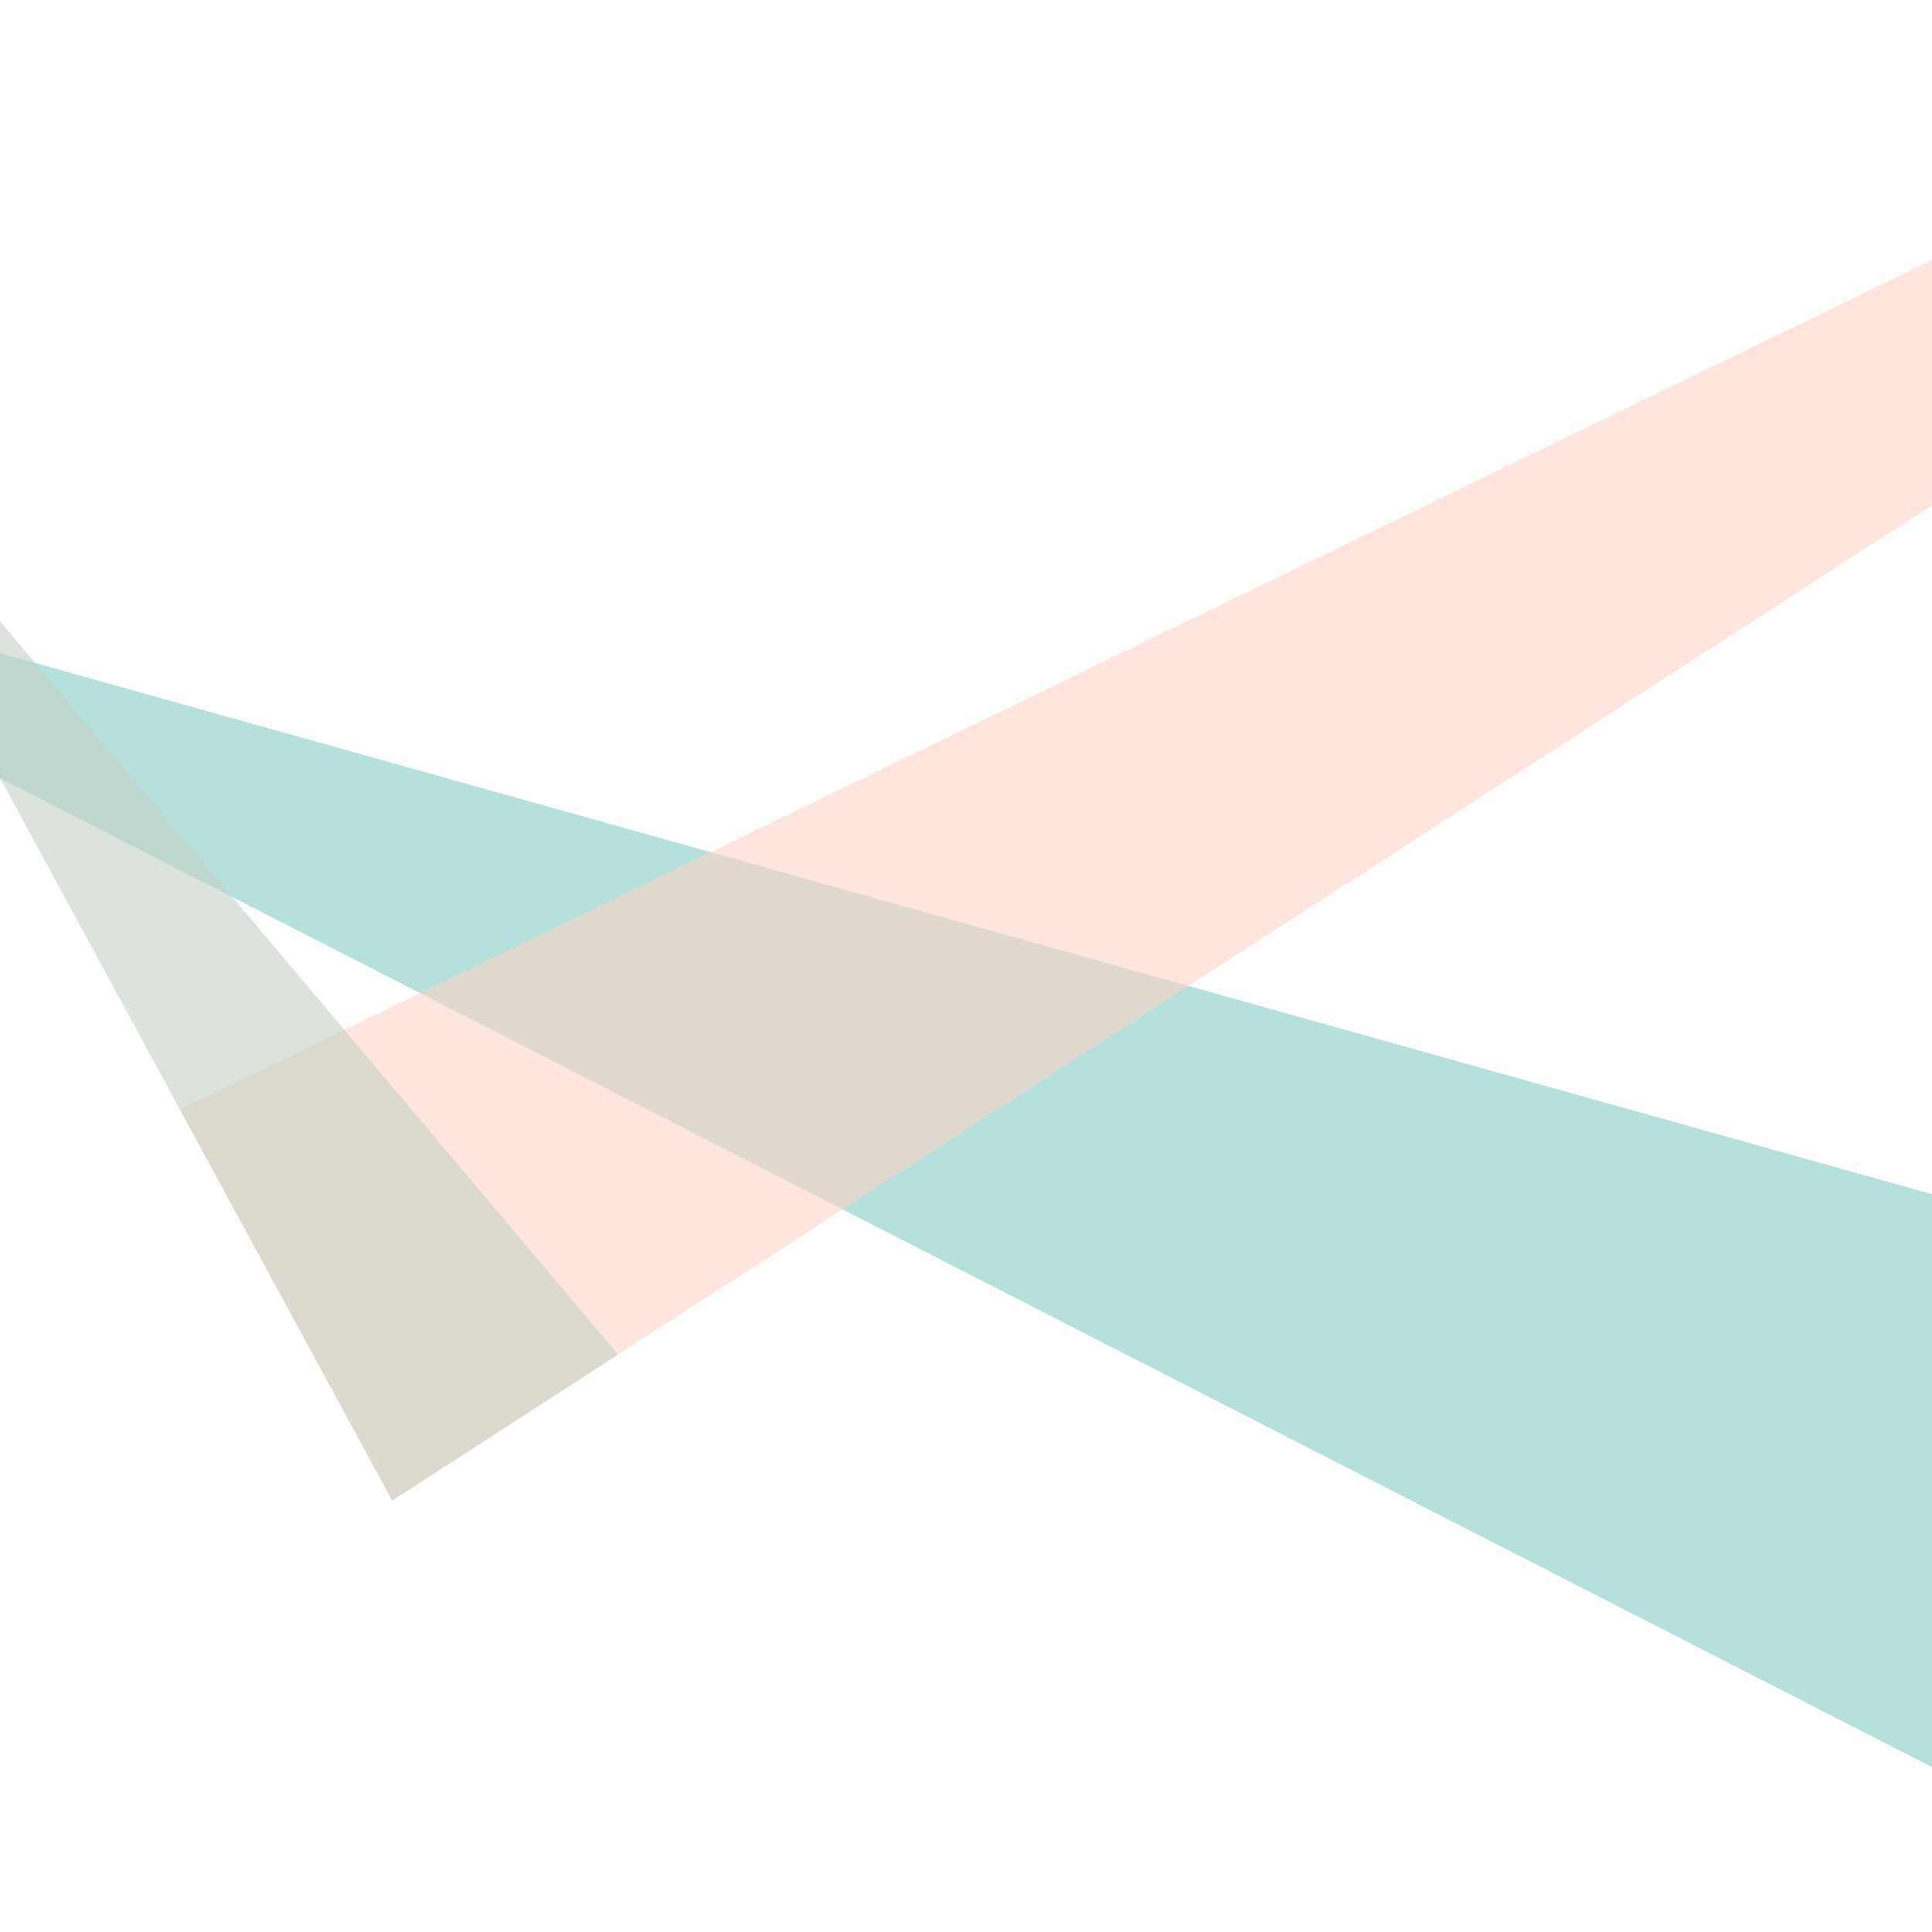 <?xml version="1.0" encoding="utf-8"?>
<!-- Generator: Adobe Illustrator 16.0.0, SVG Export Plug-In . SVG Version: 6.00 Build 0)  -->
<!DOCTYPE svg PUBLIC "-//W3C//DTD SVG 1.1//EN" "http://www.w3.org/Graphics/SVG/1.1/DTD/svg11.dtd">
<svg version="1.1" id="图层_1" xmlns="http://www.w3.org/2000/svg" xmlns:xlink="http://www.w3.org/1999/xlink" x="0px" y="0px"
     width="283.464px" height="283.464px" viewBox="0 0 283.464 283.464" enable-background="new 0 0 283.464 283.464"
     xml:space="preserve">
<polygon opacity="0.6" fill="#84CBC5" points="283.464,259.269 0,114.161 0,95.828 283.464,175.215 "/>
<polygon opacity="0.6" fill="#FDD4C7" points="283.464,74.16 57.548,220.16 26.398,162.785 283.464,38.161 "/>
<polygon opacity="0.6" fill="#C4D0C6" points="0,114.161 57.548,220.16 90.679,198.749 0,91.16 "/>
</svg>
